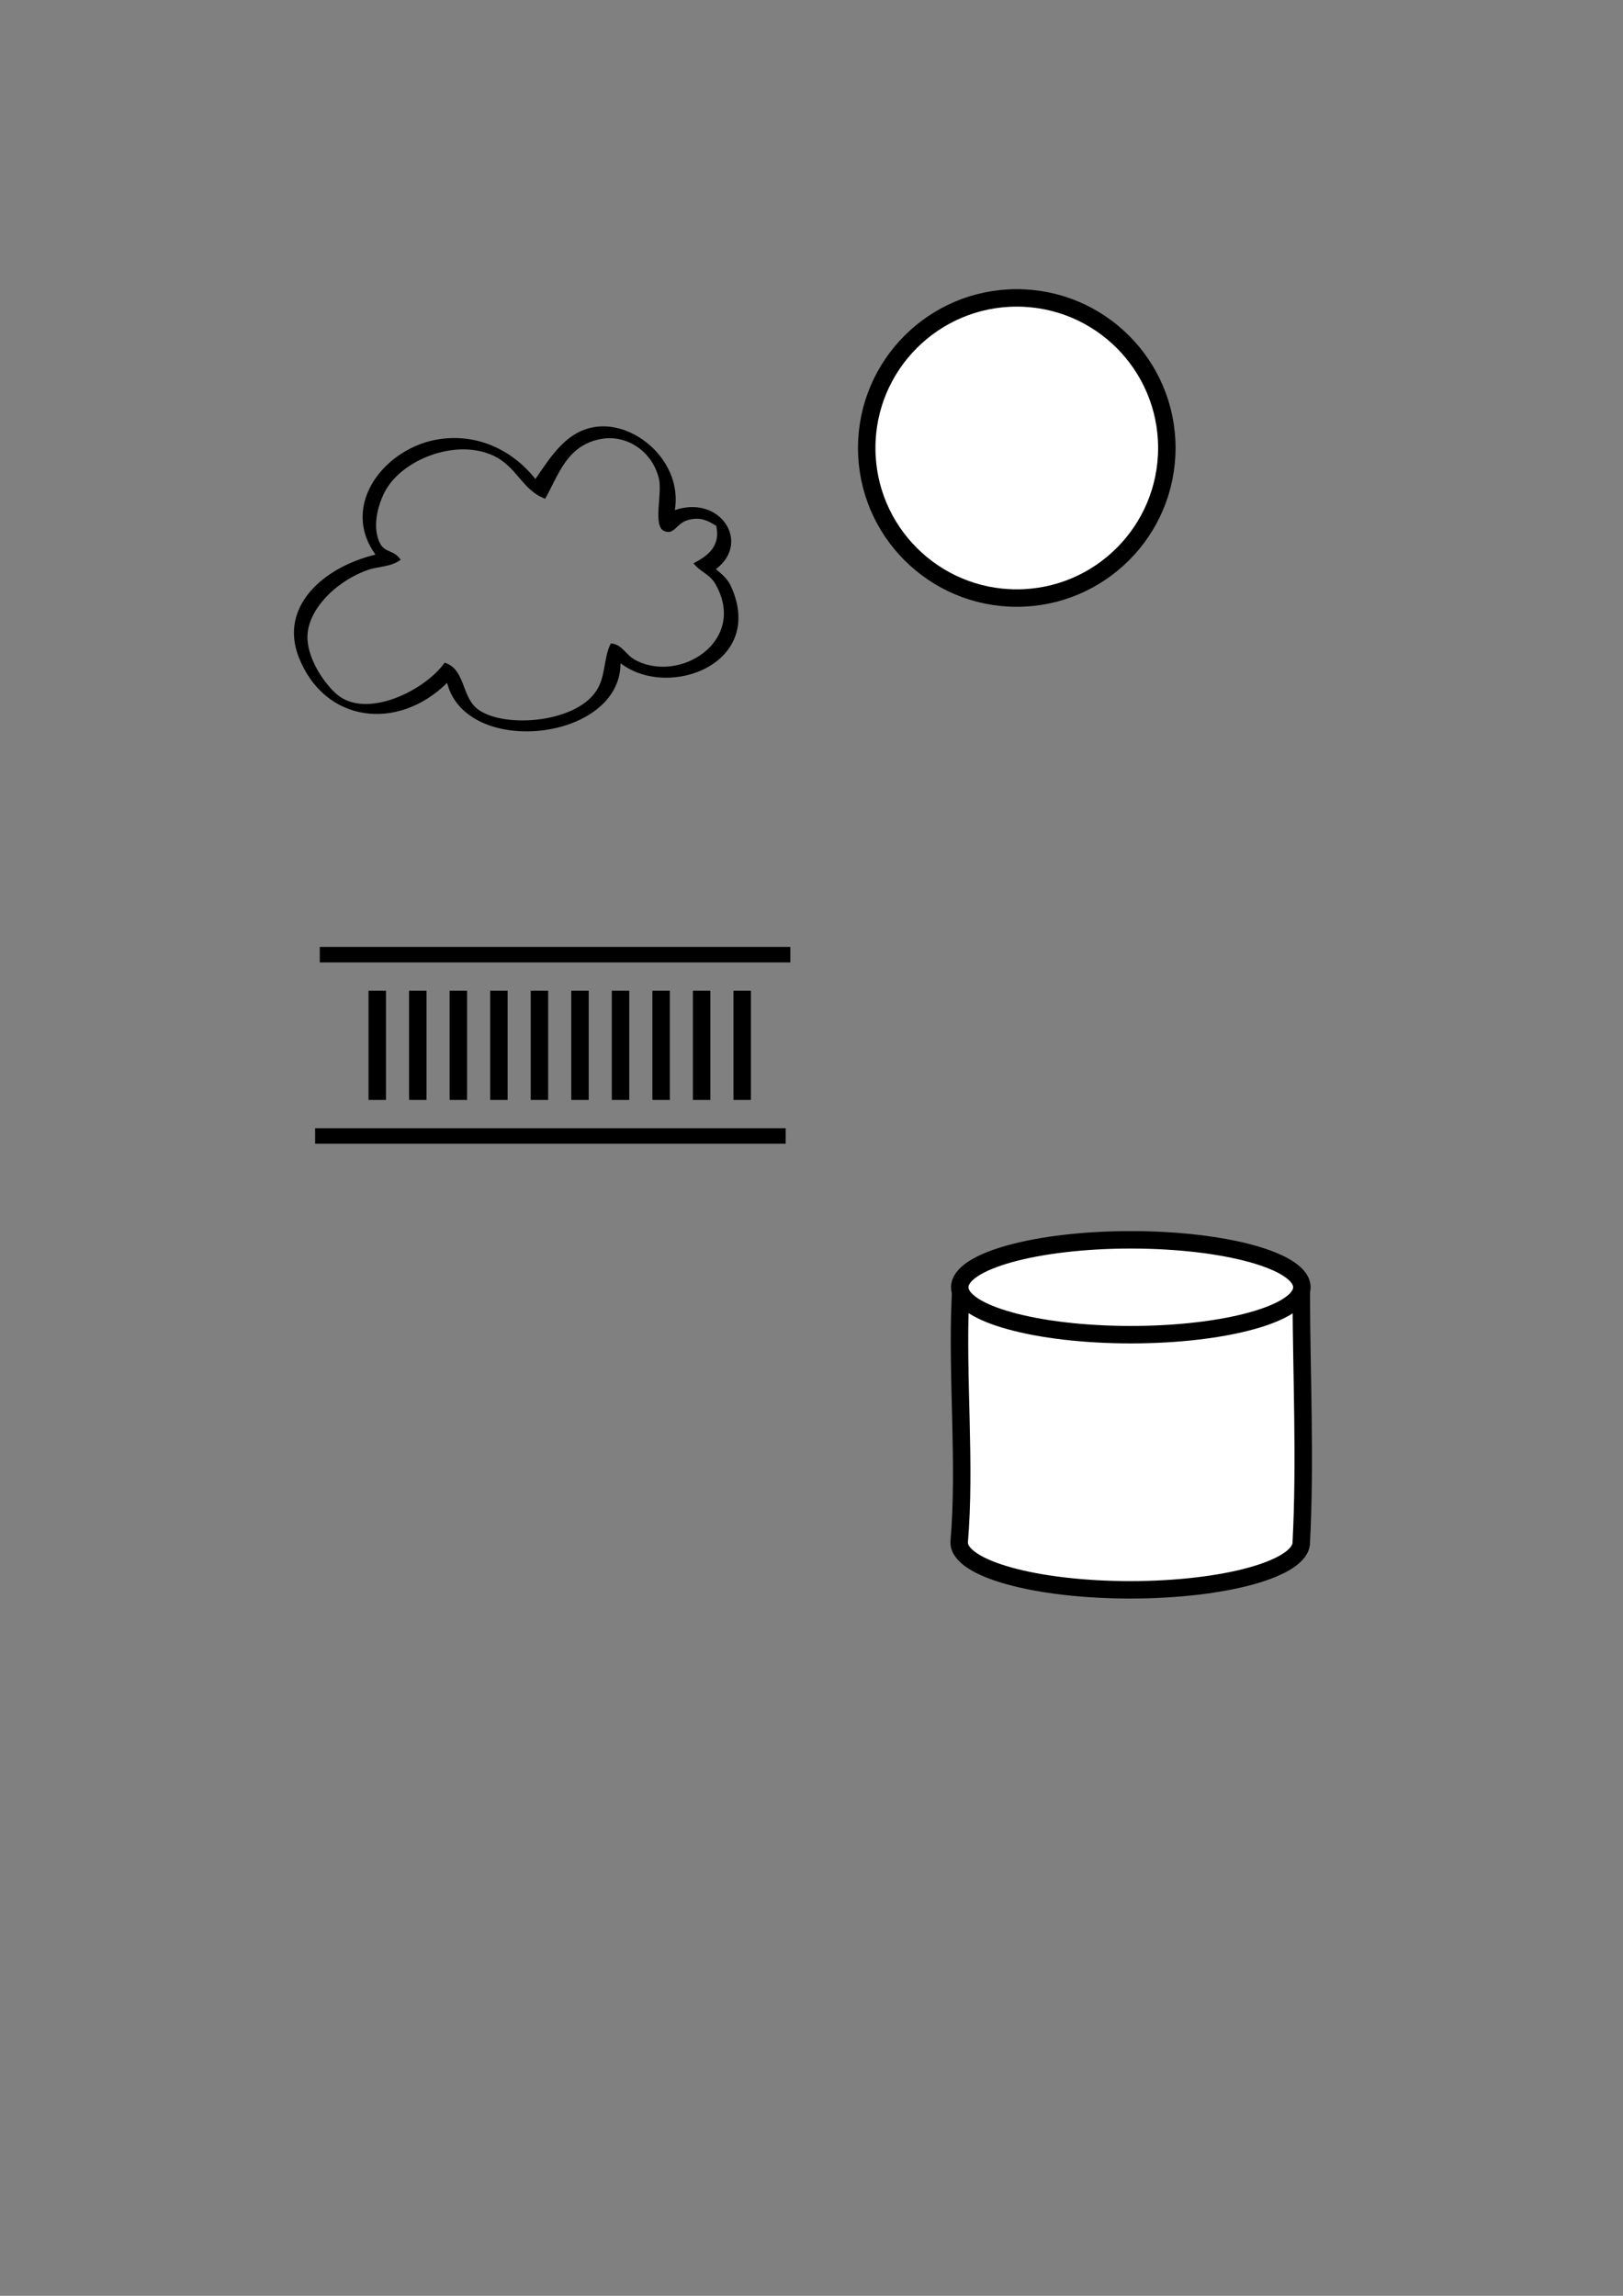 <?xml version="1.0" encoding="UTF-8" standalone="no"?>
<!-- Created with Inkscape (http://www.inkscape.org/) -->

<svg
   xmlns:dc="http://purl.org/dc/elements/1.1/"
   xmlns:cc="http://creativecommons.org/ns#"
   xmlns:rdf="http://www.w3.org/1999/02/22-rdf-syntax-ns#"
   xmlns:svg="http://www.w3.org/2000/svg"
   xmlns="http://www.w3.org/2000/svg"
   xmlns:sodipodi="http://sodipodi.sourceforge.net/DTD/sodipodi-0.dtd"
   xmlns:inkscape="http://www.inkscape.org/namespaces/inkscape"
   width="210mm"
   height="297mm"
   viewBox="0 0 744.094 1052.362"
   id="svg2"
   version="1.1"
   inkscape:version="0.91 r13725"
   sodipodi:docname="system drawing library.svg">
  <rect x="0" y="0" width="744.094" height="1052.362" fill="#808080" stroke="none"/>
  <defs
     id="defs4">
    <marker
       inkscape:stockid="Arrow1Send"
       orient="auto"
       refY="0.0"
       refX="0.0"
       id="Arrow1Send"
       style="overflow:visible;"
       inkscape:isstock="true">
      <path
         id="path4225"
         d="M 0.0,0.0 L 5.0,-5.0 L -12.5,0.0 L 5.0,5.0 L 0.0,0.0 z "
         style="fill-rule:evenodd;stroke:#000000;stroke-width:1.0pt;"
         transform="scale(0.2) rotate(180) translate(6,0)" />
    </marker>
    <inkscape:perspective
       sodipodi:type="inkscape:persp3d"
       inkscape:vp_x="0 : 526.1811 : 1"
       inkscape:vp_y="0 : 1000 : 0"
       inkscape:vp_z="744.09449 : 526.1811 : 1"
       inkscape:persp3d-origin="372.04724 : 350.7874 : 1"
       id="perspective4985" />
    <marker
       inkscape:isstock="true"
       style="overflow:visible;"
       id="marker4584"
       refX="0.0"
       refY="0.0"
       orient="auto"
       inkscape:stockid="Arrow1Send">
      <path
         transform="scale(0.2) rotate(180) translate(6,0)"
         style="fill-rule:evenodd;stroke:#000000;stroke-width:1pt;stroke-opacity:1;fill:#000000;fill-opacity:1"
         d="M 0.0,0.0 L 5.0,-5.0 L -12.5,0.0 L 5.0,5.0 L 0.0,0.0 z "
         id="path4586" />
    </marker>
    <inkscape:path-effect
       is_visible="true"
       id="path-effect4582"
       effect="spiro" />
    <marker
       inkscape:stockid="Arrow1Mend"
       orient="auto"
       refY="0.0"
       refX="0.0"
       id="Arrow1Mend"
       style="overflow:visible;"
       inkscape:isstock="true">
      <path
         id="path4219"
         d="M 0.0,0.0 L 5.0,-5.0 L -12.5,0.0 L 5.0,5.0 L 0.0,0.0 z "
         style="fill-rule:evenodd;stroke:#000000;stroke-width:1pt;stroke-opacity:1;fill:#000000;fill-opacity:1"
         transform="scale(0.4) rotate(180) translate(10,0)" />
    </marker>
    <marker
       inkscape:stockid="Arrow1Lend"
       orient="auto"
       refY="0.0"
       refX="0.0"
       id="Arrow1Lend"
       style="overflow:visible;"
       inkscape:isstock="true">
      <path
         id="path4213"
         d="M 0.0,0.0 L 5.0,-5.0 L -12.5,0.0 L 5.0,5.0 L 0.0,0.0 z "
         style="fill-rule:evenodd;stroke:#000000;stroke-width:1pt;stroke-opacity:1;fill:#000000;fill-opacity:1"
         transform="scale(0.8) rotate(180) translate(12.5,0)" />
    </marker>
    <inkscape:path-effect
       effect="spiro"
       id="path-effect4204"
       is_visible="true" />
    <inkscape:path-effect
       is_visible="true"
       id="path-effect4188"
       effect="spiro" />
    <inkscape:path-effect
       is_visible="true"
       id="path-effect4184"
       effect="spiro" />
    <inkscape:path-effect
       is_visible="true"
       id="path-effect4180"
       effect="spiro" />
    <inkscape:path-effect
       is_visible="true"
       id="path-effect4176"
       effect="spiro" />
    <inkscape:path-effect
       is_visible="true"
       id="path-effect4172"
       effect="spiro" />
    <inkscape:path-effect
       is_visible="true"
       id="path-effect4168"
       effect="spiro" />
    <inkscape:path-effect
       is_visible="true"
       id="path-effect4164"
       effect="spiro" />
    <inkscape:path-effect
       is_visible="true"
       id="path-effect4160"
       effect="spiro" />
    <inkscape:path-effect
       is_visible="true"
       id="path-effect4156"
       effect="spiro" />
    <inkscape:path-effect
       is_visible="true"
       id="path-effect4152"
       effect="spiro" />
    <inkscape:path-effect
       effect="spiro"
       id="path-effect4148"
       is_visible="true" />
    <inkscape:path-effect
       effect="spiro"
       id="path-effect3344"
       is_visible="true" />
    <inkscape:path-effect
       effect="skeletal"
       id="path-effect3340"
       is_visible="true"
       pattern="M 0,5 C 0,2.24 2.24,0 5,0 7.76,0 10,2.24 10,5 10,7.76 7.76,10 5,10 2.24,10 0,7.76 0,5 Z"
       copytype="single_stretched"
       prop_scale="1"
       scale_y_rel="false"
       spacing="0"
       normal_offset="0"
       tang_offset="0"
       prop_units="false"
       vertical_pattern="false"
       fuse_tolerance="0" />
    <inkscape:path-effect
       effect="spiro"
       id="path-effect3338"
       is_visible="true" />
  </defs>
  <sodipodi:namedview
     id="base"
     pagecolor="#ffffff"
     bordercolor="#666666"
     borderopacity="1.0"
     inkscape:pageopacity="0.0"
     inkscape:pageshadow="2"
     inkscape:zoom="0.90848677"
     inkscape:cx="88.987782"
     inkscape:cy="587.05554"
     inkscape:document-units="px"
     inkscape:current-layer="layer1"
     showgrid="false"
     inkscape:window-width="1855"
     inkscape:window-height="1056"
     inkscape:window-x="65"
     inkscape:window-y="24"
     inkscape:window-maximized="1" />
  <g
     inkscape:label="Layer 1"
     inkscape:groupmode="layer"
     id="layer1">
    <g
       id="g17715">
      <path
         style="fill:none;fill-rule:evenodd;stroke:#000000;stroke-width:7.1;stroke-linecap:butt;stroke-linejoin:miter;stroke-miterlimit:4;stroke-dasharray:none;stroke-opacity:1"
         d="m 146.605,437.604 215.743,0"
         id="path4186"
         inkscape:path-effect="#path-effect4188"
         inkscape:original-d="m 146.60511,437.60366 215.74338,0"
         inkscape:connector-curvature="0" />
      <path
         inkscape:connector-curvature="0"
         inkscape:original-d="m 144.471,520.70889 215.74338,0"
         inkscape:path-effect="#path-effect3344"
         id="path3342"
         d="m 144.471,520.709 215.743,0"
         style="fill:none;fill-rule:evenodd;stroke:#000000;stroke-width:7.1;stroke-linecap:butt;stroke-linejoin:miter;stroke-miterlimit:4;stroke-dasharray:none;stroke-opacity:1" />
      <g
         transform="translate(2.342,1.101)"
         id="g4190">
        <path
           inkscape:connector-curvature="0"
           inkscape:original-d="m 170.61338,453.01391 0,50.08328"
           inkscape:path-effect="#path-effect4152"
           id="path4150"
           d="m 170.613,453.014 0,50.083"
           style="fill:none;fill-rule:evenodd;stroke:#000000;stroke-width:8;stroke-linecap:butt;stroke-linejoin:miter;stroke-miterlimit:4;stroke-dasharray:none;stroke-opacity:1" />
        <path
           inkscape:connector-curvature="0"
           inkscape:original-d="m 189.20351,453.01391 0,50.08328"
           inkscape:path-effect="#path-effect4156"
           id="path4154"
           d="m 189.204,453.014 0,50.083"
           style="fill:none;fill-rule:evenodd;stroke:#000000;stroke-width:8;stroke-linecap:butt;stroke-linejoin:miter;stroke-miterlimit:4;stroke-dasharray:none;stroke-opacity:1" />
        <path
           inkscape:connector-curvature="0"
           inkscape:original-d="m 207.79364,453.01391 0,50.08328"
           inkscape:path-effect="#path-effect4160"
           id="path4158"
           d="m 207.794,453.014 0,50.083"
           style="fill:none;fill-rule:evenodd;stroke:#000000;stroke-width:8;stroke-linecap:butt;stroke-linejoin:miter;stroke-miterlimit:4;stroke-dasharray:none;stroke-opacity:1" />
        <path
           inkscape:connector-curvature="0"
           inkscape:original-d="m 226.38376,453.01391 0,50.08328"
           inkscape:path-effect="#path-effect4164"
           id="path4162"
           d="m 226.384,453.014 0,50.083"
           style="fill:none;fill-rule:evenodd;stroke:#000000;stroke-width:8;stroke-linecap:butt;stroke-linejoin:miter;stroke-miterlimit:4;stroke-dasharray:none;stroke-opacity:1" />
        <path
           inkscape:connector-curvature="0"
           inkscape:original-d="m 244.97391,453.01391 0,50.08328"
           inkscape:path-effect="#path-effect4168"
           id="path4166"
           d="m 244.974,453.014 0,50.083"
           style="fill:none;fill-rule:evenodd;stroke:#000000;stroke-width:8;stroke-linecap:butt;stroke-linejoin:miter;stroke-miterlimit:4;stroke-dasharray:none;stroke-opacity:1" />
        <path
           inkscape:connector-curvature="0"
           inkscape:original-d="m 263.56403,453.01391 0,50.08328"
           inkscape:path-effect="#path-effect4172"
           id="path4170"
           d="m 263.564,453.014 0,50.083"
           style="fill:none;fill-rule:evenodd;stroke:#000000;stroke-width:8;stroke-linecap:butt;stroke-linejoin:miter;stroke-miterlimit:4;stroke-dasharray:none;stroke-opacity:1" />
        <path
           inkscape:connector-curvature="0"
           inkscape:original-d="m 282.15417,453.01391 0,50.08328"
           inkscape:path-effect="#path-effect4176"
           id="path4174"
           d="m 282.154,453.014 0,50.083"
           style="fill:none;fill-rule:evenodd;stroke:#000000;stroke-width:8;stroke-linecap:butt;stroke-linejoin:miter;stroke-miterlimit:4;stroke-dasharray:none;stroke-opacity:1" />
        <path
           inkscape:connector-curvature="0"
           inkscape:original-d="m 300.7443,453.01391 0,50.08328"
           inkscape:path-effect="#path-effect4180"
           id="path4178"
           d="m 300.744,453.014 0,50.083"
           style="fill:none;fill-rule:evenodd;stroke:#000000;stroke-width:8;stroke-linecap:butt;stroke-linejoin:miter;stroke-miterlimit:4;stroke-dasharray:none;stroke-opacity:1" />
        <path
           inkscape:connector-curvature="0"
           inkscape:original-d="m 337.92457,453.01391 0,50.08328"
           inkscape:path-effect="#path-effect4184"
           id="path4182"
           d="m 337.925,453.014 0,50.083"
           style="fill:none;fill-rule:evenodd;stroke:#000000;stroke-width:8;stroke-linecap:butt;stroke-linejoin:miter;stroke-miterlimit:4;stroke-dasharray:none;stroke-opacity:1" />
        <path
           style="fill:none;fill-rule:evenodd;stroke:#000000;stroke-width:8;stroke-linecap:butt;stroke-linejoin:miter;stroke-miterlimit:4;stroke-dasharray:none;stroke-opacity:1"
           d="m 319.334,453.014 0,50.083"
           id="path4146"
           inkscape:path-effect="#path-effect4148"
           inkscape:original-d="m 319.33442,453.01391 0,50.08328"
           inkscape:connector-curvature="0" />
      </g>
    </g>
    <g
       id="g5006"
       style="stroke-width:8;stroke-miterlimit:4;stroke-dasharray:none;fill:#ffffff;fill-opacity:1;stroke:#000000;stroke-opacity:1">
      <path
         sodipodi:nodetypes="ccsccc"
         inkscape:connector-curvature="0"
         id="path4963"
         d="m 440.293,595.008 c -1.629,36.917 2.525,75.919 -0.551,112 -0.002,12.007 35.112,21.74 78.428,21.74 43.315,-2e-4 78.427,-9.734 78.426,-21.74 1.942,-37.222 0.119,-76.816 0,-112 z"
         style="fill:#ffffff;stroke:#000000;stroke-width:8;stroke-miterlimit:4;stroke-dasharray:none;fill-opacity:1;stroke-opacity:1" />
      <ellipse
         ry="21.739"
         rx="78.427"
         cy="590.055"
         cx="518.445"
         id="path4963-0"
         style="fill:#ffffff;stroke:#000000;stroke-width:8;stroke-miterlimit:4;stroke-dasharray:none;fill-opacity:1;stroke-opacity:1" />
    </g>
    <circle
       style="fill:#ffffff;fill-opacity:1;stroke:#000000;stroke-width:8;stroke-miterlimit:4;stroke-dasharray:none;stroke-opacity:1"
       id="path5249"
       cx="466.16"
       cy="205.349"
       r="68.796" />
    <path
       inkscape:connector-curvature="0"
       id="path386"
       style="fill:#000000;fill-opacity:1;fill-rule:nonzero;stroke:none"
       d="m 290.853,302.298 c 20.402,11.471 52.076,-8.344 37.167,-34.536 -2.715,-4.765 -7.072,-5.581 -10.075,-9.589 7.171,-3.575 12.399,-8.275 10.429,-17.129 -3.895,-2.377 -7.214,-4.27 -13.006,-2.661 -5.38,1.495 -6.169,7.119 -10.947,4.985 -5.185,-2.311 -0.676,-17.205 -2.324,-23.955 -3.151,-12.922 -15.006,-20.084 -26.061,-18.274 -16.164,2.632 -19.959,16.692 -26.089,27.469 -10.784,-3.964 -12.883,-15.072 -24.49,-20.065 -17.044,-7.317 -40.341,2.112 -48.364,15.69 -2.914,4.94 -7.088,16.199 -2.941,24.684 2.254,4.617 6.497,3.021 9.561,7.679 -4.719,3.465 -10.422,2.913 -15.746,4.902 -14.912,5.564 -27.843,19.082 -26.98,31.805 0.69,10.165 8.375,20.665 13.535,25.041 13.432,11.391 40.16,-1.664 49.344,-14.582 9.19,2.817 7.841,14.944 14.425,20.712 10.901,9.551 45.356,7.447 55.206,-7.968 4.349,-6.811 3.034,-14.405 6.518,-21.547 5.009,0.189 6.816,5.074 10.839,7.339 m 44.219,-33.694 c 16.281,35.636 -28.596,52.33 -50.587,35.401 0.075,35.754 -70.704,43.57 -79.504,9.009 -22.68,22.411 -56.246,18.33 -68.021,-11.807 -9.1,-23.299 11.491,-41.307 35.197,-46.977 -16.628,-22.954 4.591,-49.383 29.503,-52.962 18.358,-2.636 34.062,5.934 43.814,18.3 7.126,-10.219 14.254,-22.431 28.389,-23.992 18.066,-1.994 39.153,16.532 35.514,38.269 20.657,-7.181 35.141,14.727 18.848,27.035 2.865,2.377 5.469,4.697 6.849,7.726" />
  </g>
</svg>
